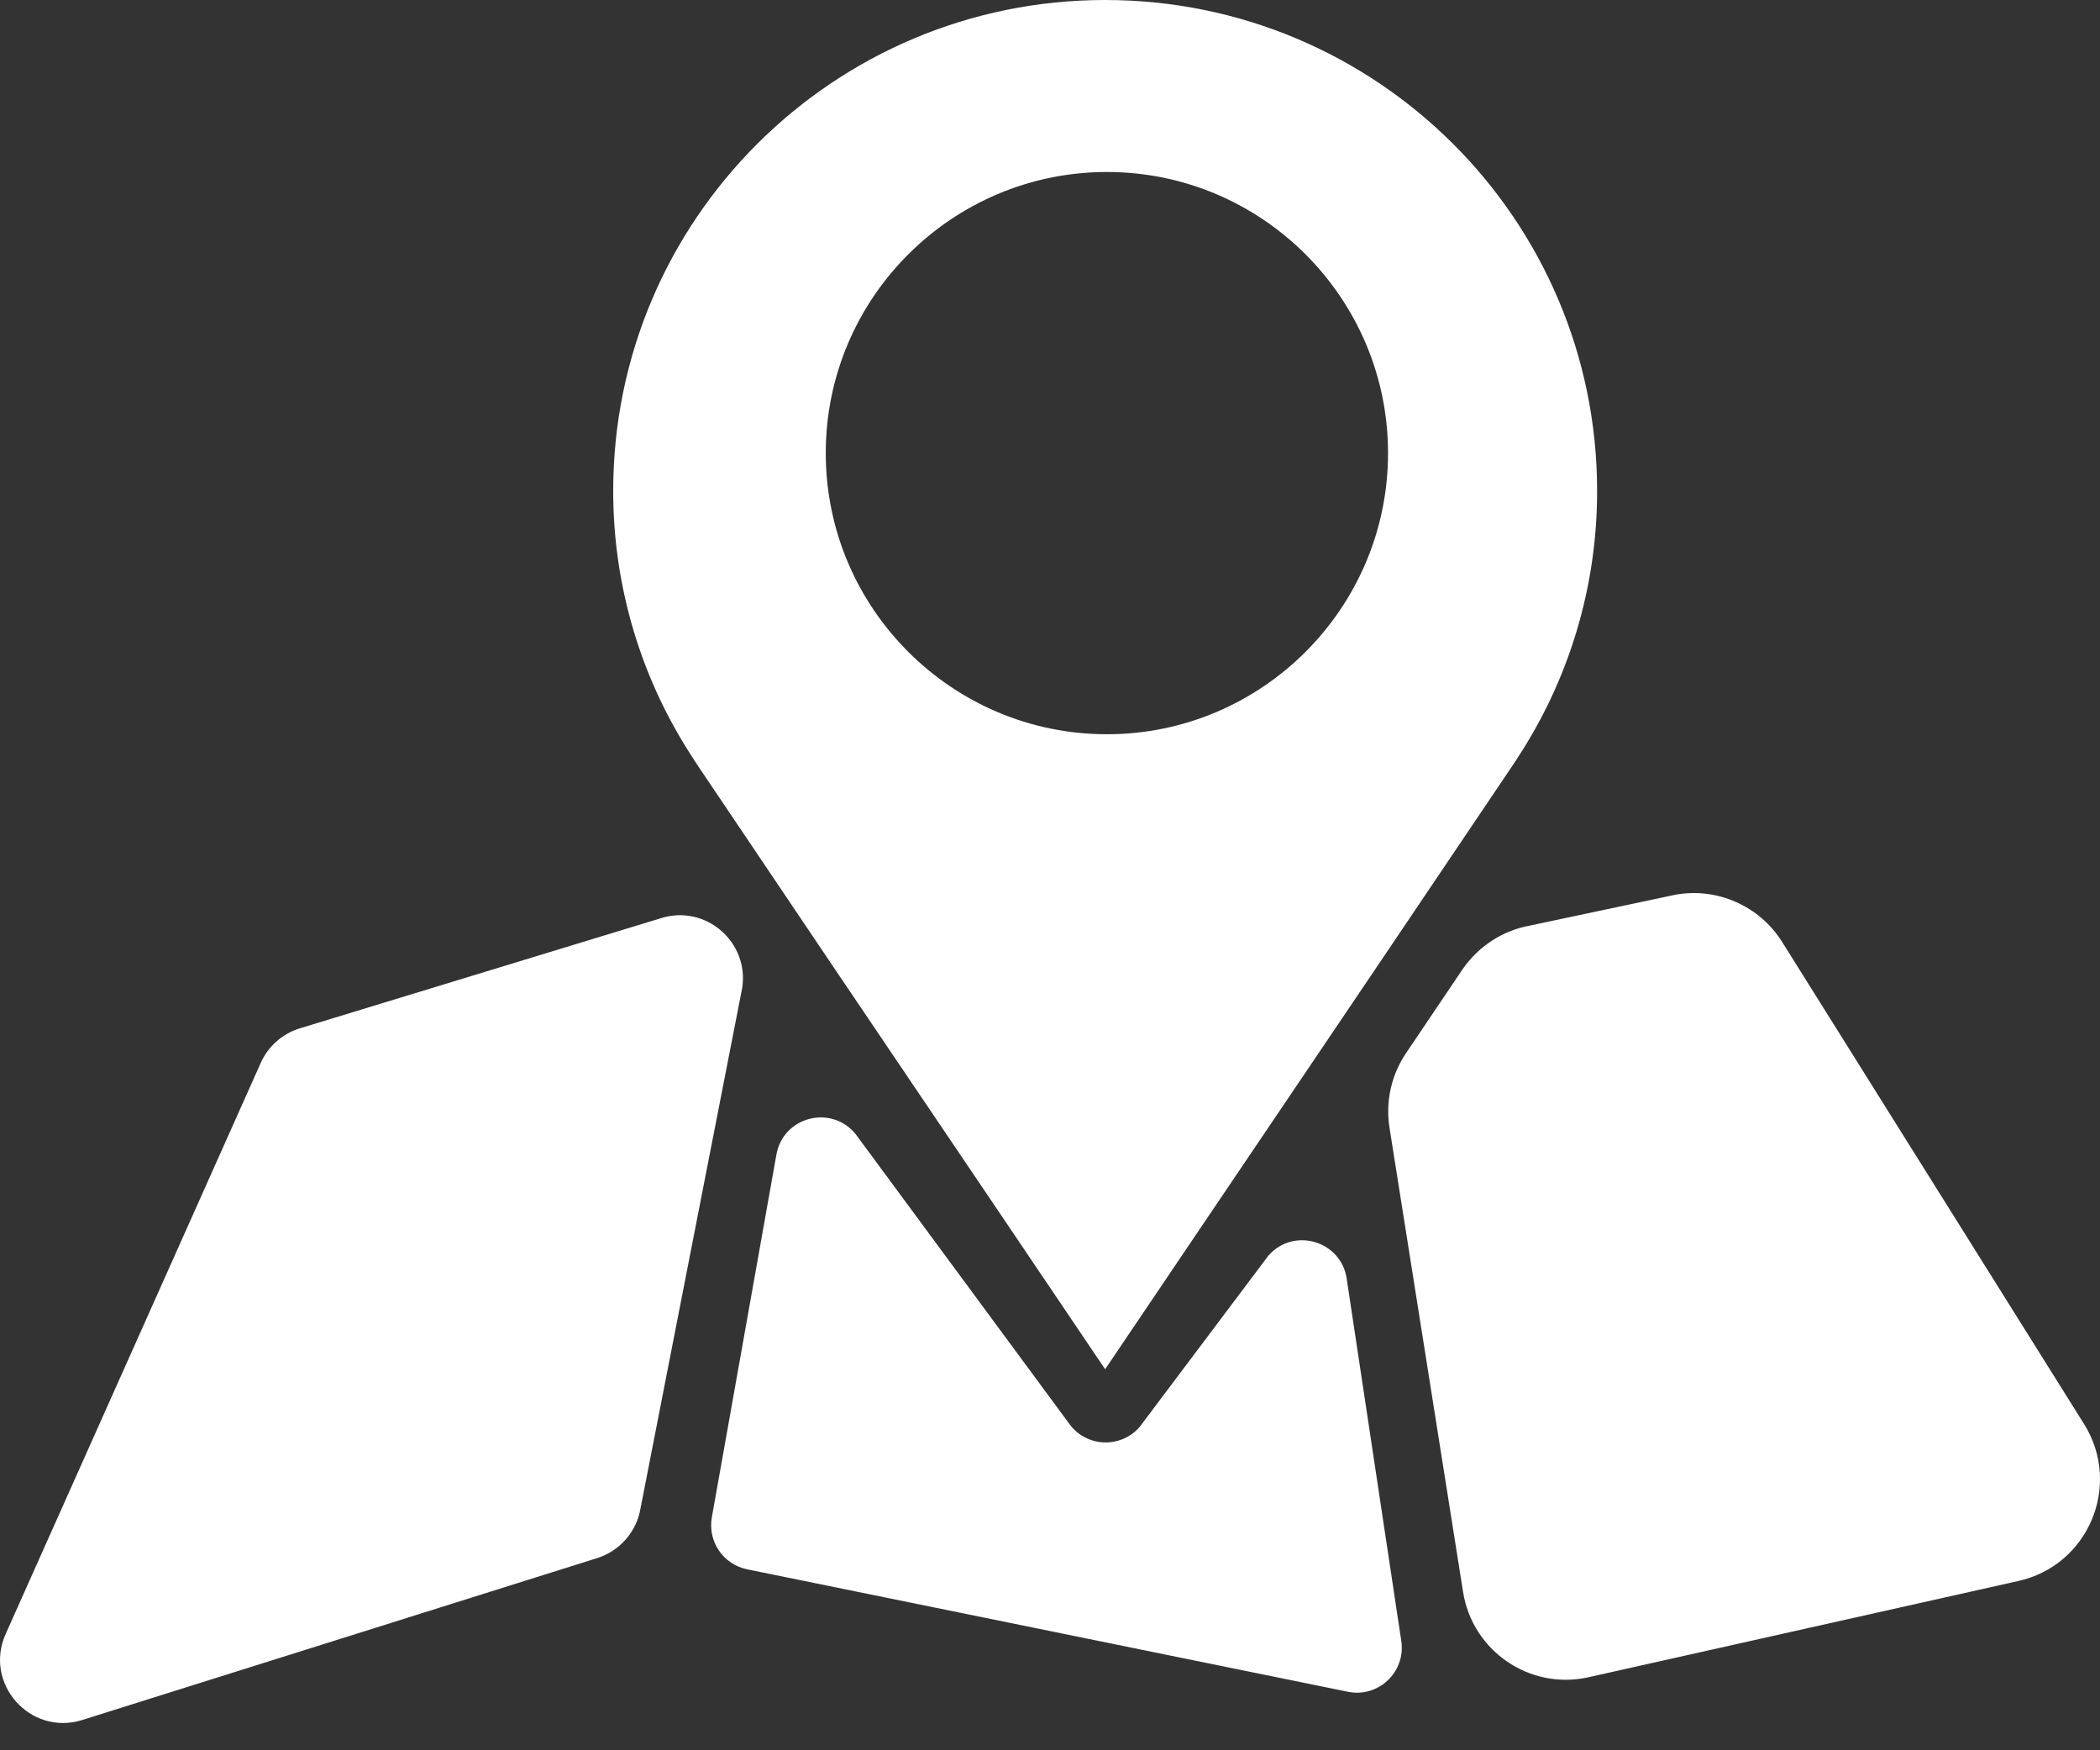<svg width="36" height="30" viewBox="0 0 36 30" fill="none" xmlns="http://www.w3.org/2000/svg">
<rect x="0" y="0" width="36" height="30" fill="#333333" stroke="none"/>
<path d="M11.333 15.737L5.136 17.627C4.839 17.719 4.596 17.935 4.469 18.22L0.097 28.007C-0.282 28.855 0.514 29.755 1.403 29.483L10.231 26.708C10.424 26.648 10.597 26.536 10.73 26.383C10.863 26.231 10.95 26.044 10.982 25.845L12.722 16.941C12.85 16.149 12.099 15.498 11.333 15.737ZM21.742 21.524L19.537 24.458C19.463 24.543 19.371 24.611 19.268 24.657C19.165 24.702 19.054 24.725 18.941 24.723C18.828 24.721 18.717 24.695 18.616 24.645C18.515 24.596 18.425 24.525 18.355 24.437L14.669 19.44C14.253 18.926 13.426 19.138 13.31 19.789L12.203 26.007C12.167 26.205 12.211 26.409 12.323 26.575C12.436 26.742 12.61 26.857 12.807 26.898L23.107 28.997C23.631 29.104 24.102 28.656 24.022 28.126L23.086 21.914C22.987 21.264 22.172 21.028 21.742 21.524ZM35.727 24.408L30.551 16.145C30.361 15.842 30.085 15.604 29.759 15.46C29.432 15.315 29.07 15.272 28.719 15.336L26.229 15.864C25.995 15.906 25.771 15.995 25.572 16.126C25.372 16.256 25.201 16.425 25.067 16.622L24.102 18.053C23.85 18.428 23.749 18.884 23.82 19.33L25.081 27.285C25.241 28.296 26.217 28.967 27.218 28.751L34.588 27.101C35.799 26.841 36.384 25.458 35.727 24.408ZM11.896 13.023L11.949 13.103L14.319 16.621L17.062 20.68L18.945 23.469L20.829 20.679L22.468 18.253L23.597 16.581C23.598 16.58 23.598 16.579 23.599 16.578L25.997 13.021H25.995C26.9 11.655 27.381 10.053 27.379 8.415C27.379 3.768 23.604 0 18.945 0C14.289 0 10.512 3.768 10.512 8.415C10.511 10.054 10.993 11.657 11.898 13.023H11.896ZM18.976 2.948C21.633 2.948 23.795 5.109 23.795 7.766C23.795 10.423 21.633 12.585 18.976 12.585C16.318 12.585 14.156 10.423 14.156 7.766C14.156 5.109 16.318 2.948 18.976 2.948Z" fill="white"/>
</svg>
